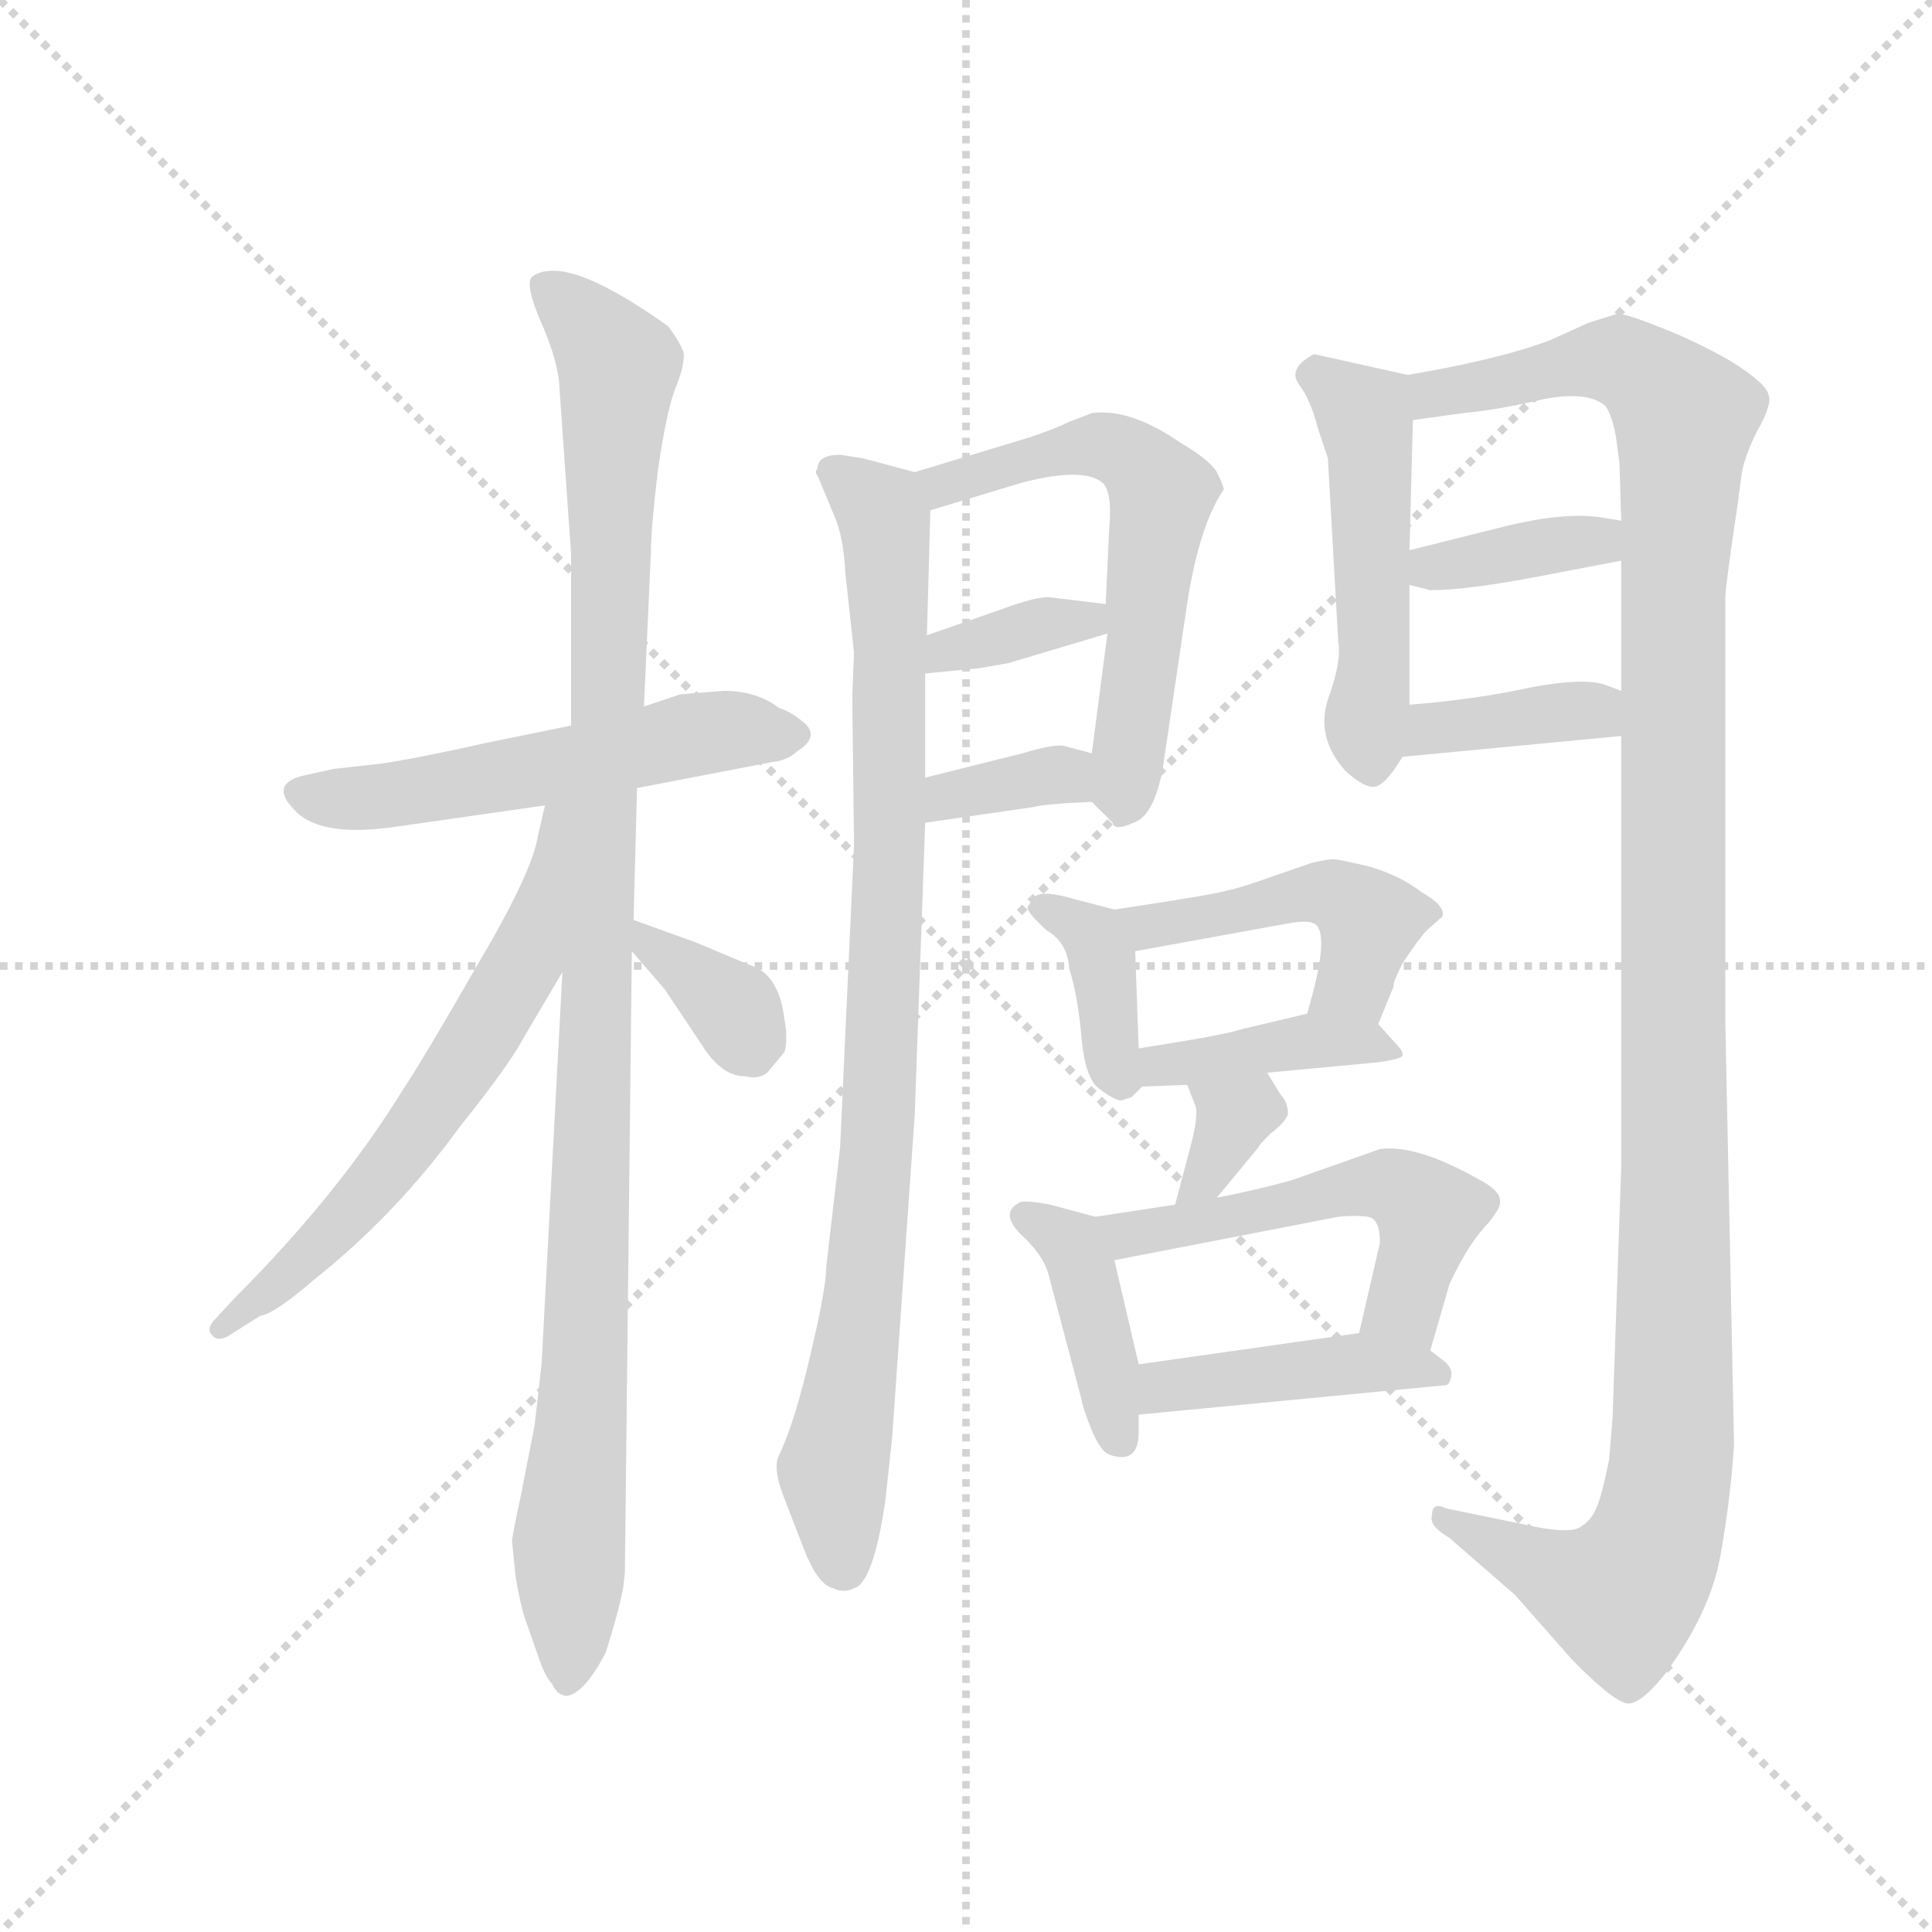<svg version="1.1" viewBox="0 0 1024 1024" xmlns="http://www.w3.org/2000/svg">
  <g stroke="lightgray" stroke-dasharray="1,1" stroke-width="1" transform="scale(4, 4)">
    <line x1="0" y1="0" x2="256" y2="256"></line>
    <line x1="256" y1="0" x2="0" y2="256"></line>
    <line x1="128" y1="0" x2="128" y2="256"></line>
    <line x1="0" y1="128" x2="256" y2="128"></line>
  </g>
  <g transform="scale(0.92, -0.92) translate(60, -850)">
    <style type="text/css">
      
        @keyframes keyframes0 {
          from {
            stroke: blue;
            stroke-dashoffset: 544;
            stroke-width: 128;
          }
          64% {
            animation-timing-function: step-end;
            stroke: blue;
            stroke-dashoffset: 0;
            stroke-width: 128;
          }
          to {
            stroke: black;
            stroke-width: 1024;
          }
        }
        #make-me-a-hanzi-animation-0 {
          animation: keyframes0 0.693s both;
          animation-delay: 0s;
          animation-timing-function: linear;
        }
      
        @keyframes keyframes1 {
          from {
            stroke: blue;
            stroke-dashoffset: 1075;
            stroke-width: 128;
          }
          78% {
            animation-timing-function: step-end;
            stroke: blue;
            stroke-dashoffset: 0;
            stroke-width: 128;
          }
          to {
            stroke: black;
            stroke-width: 1024;
          }
        }
        #make-me-a-hanzi-animation-1 {
          animation: keyframes1 1.125s both;
          animation-delay: 0.693s;
          animation-timing-function: linear;
        }
      
        @keyframes keyframes2 {
          from {
            stroke: blue;
            stroke-dashoffset: 621;
            stroke-width: 128;
          }
          67% {
            animation-timing-function: step-end;
            stroke: blue;
            stroke-dashoffset: 0;
            stroke-width: 128;
          }
          to {
            stroke: black;
            stroke-width: 1024;
          }
        }
        #make-me-a-hanzi-animation-2 {
          animation: keyframes2 0.755s both;
          animation-delay: 1.818s;
          animation-timing-function: linear;
        }
      
        @keyframes keyframes3 {
          from {
            stroke: blue;
            stroke-dashoffset: 349;
            stroke-width: 128;
          }
          53% {
            animation-timing-function: step-end;
            stroke: blue;
            stroke-dashoffset: 0;
            stroke-width: 128;
          }
          to {
            stroke: black;
            stroke-width: 1024;
          }
        }
        #make-me-a-hanzi-animation-3 {
          animation: keyframes3 0.534s both;
          animation-delay: 2.573s;
          animation-timing-function: linear;
        }
      
        @keyframes keyframes4 {
          from {
            stroke: blue;
            stroke-dashoffset: 901;
            stroke-width: 128;
          }
          75% {
            animation-timing-function: step-end;
            stroke: blue;
            stroke-dashoffset: 0;
            stroke-width: 128;
          }
          to {
            stroke: black;
            stroke-width: 1024;
          }
        }
        #make-me-a-hanzi-animation-4 {
          animation: keyframes4 0.983s both;
          animation-delay: 3.107s;
          animation-timing-function: linear;
        }
      
        @keyframes keyframes5 {
          from {
            stroke: blue;
            stroke-dashoffset: 584;
            stroke-width: 128;
          }
          66% {
            animation-timing-function: step-end;
            stroke: blue;
            stroke-dashoffset: 0;
            stroke-width: 128;
          }
          to {
            stroke: black;
            stroke-width: 1024;
          }
        }
        #make-me-a-hanzi-animation-5 {
          animation: keyframes5 0.725s both;
          animation-delay: 4.09s;
          animation-timing-function: linear;
        }
      
        @keyframes keyframes6 {
          from {
            stroke: blue;
            stroke-dashoffset: 354;
            stroke-width: 128;
          }
          54% {
            animation-timing-function: step-end;
            stroke: blue;
            stroke-dashoffset: 0;
            stroke-width: 128;
          }
          to {
            stroke: black;
            stroke-width: 1024;
          }
        }
        #make-me-a-hanzi-animation-6 {
          animation: keyframes6 0.538s both;
          animation-delay: 4.815s;
          animation-timing-function: linear;
        }
      
        @keyframes keyframes7 {
          from {
            stroke: blue;
            stroke-dashoffset: 347;
            stroke-width: 128;
          }
          53% {
            animation-timing-function: step-end;
            stroke: blue;
            stroke-dashoffset: 0;
            stroke-width: 128;
          }
          to {
            stroke: black;
            stroke-width: 1024;
          }
        }
        #make-me-a-hanzi-animation-7 {
          animation: keyframes7 0.532s both;
          animation-delay: 5.354s;
          animation-timing-function: linear;
        }
      
        @keyframes keyframes8 {
          from {
            stroke: blue;
            stroke-dashoffset: 496;
            stroke-width: 128;
          }
          62% {
            animation-timing-function: step-end;
            stroke: blue;
            stroke-dashoffset: 0;
            stroke-width: 128;
          }
          to {
            stroke: black;
            stroke-width: 1024;
          }
        }
        #make-me-a-hanzi-animation-8 {
          animation: keyframes8 0.654s both;
          animation-delay: 5.886s;
          animation-timing-function: linear;
        }
      
        @keyframes keyframes9 {
          from {
            stroke: blue;
            stroke-dashoffset: 1222;
            stroke-width: 128;
          }
          80% {
            animation-timing-function: step-end;
            stroke: blue;
            stroke-dashoffset: 0;
            stroke-width: 128;
          }
          to {
            stroke: black;
            stroke-width: 1024;
          }
        }
        #make-me-a-hanzi-animation-9 {
          animation: keyframes9 1.244s both;
          animation-delay: 6.54s;
          animation-timing-function: linear;
        }
      
        @keyframes keyframes10 {
          from {
            stroke: blue;
            stroke-dashoffset: 368;
            stroke-width: 128;
          }
          55% {
            animation-timing-function: step-end;
            stroke: blue;
            stroke-dashoffset: 0;
            stroke-width: 128;
          }
          to {
            stroke: black;
            stroke-width: 1024;
          }
        }
        #make-me-a-hanzi-animation-10 {
          animation: keyframes10 0.549s both;
          animation-delay: 7.784s;
          animation-timing-function: linear;
        }
      
        @keyframes keyframes11 {
          from {
            stroke: blue;
            stroke-dashoffset: 374;
            stroke-width: 128;
          }
          55% {
            animation-timing-function: step-end;
            stroke: blue;
            stroke-dashoffset: 0;
            stroke-width: 128;
          }
          to {
            stroke: black;
            stroke-width: 1024;
          }
        }
        #make-me-a-hanzi-animation-11 {
          animation: keyframes11 0.554s both;
          animation-delay: 8.333s;
          animation-timing-function: linear;
        }
      
        @keyframes keyframes12 {
          from {
            stroke: blue;
            stroke-dashoffset: 376;
            stroke-width: 128;
          }
          55% {
            animation-timing-function: step-end;
            stroke: blue;
            stroke-dashoffset: 0;
            stroke-width: 128;
          }
          to {
            stroke: black;
            stroke-width: 1024;
          }
        }
        #make-me-a-hanzi-animation-12 {
          animation: keyframes12 0.556s both;
          animation-delay: 8.888s;
          animation-timing-function: linear;
        }
      
        @keyframes keyframes13 {
          from {
            stroke: blue;
            stroke-dashoffset: 460;
            stroke-width: 128;
          }
          60% {
            animation-timing-function: step-end;
            stroke: blue;
            stroke-dashoffset: 0;
            stroke-width: 128;
          }
          to {
            stroke: black;
            stroke-width: 1024;
          }
        }
        #make-me-a-hanzi-animation-13 {
          animation: keyframes13 0.624s both;
          animation-delay: 9.444s;
          animation-timing-function: linear;
        }
      
        @keyframes keyframes14 {
          from {
            stroke: blue;
            stroke-dashoffset: 398;
            stroke-width: 128;
          }
          56% {
            animation-timing-function: step-end;
            stroke: blue;
            stroke-dashoffset: 0;
            stroke-width: 128;
          }
          to {
            stroke: black;
            stroke-width: 1024;
          }
        }
        #make-me-a-hanzi-animation-14 {
          animation: keyframes14 0.574s both;
          animation-delay: 10.068s;
          animation-timing-function: linear;
        }
      
        @keyframes keyframes15 {
          from {
            stroke: blue;
            stroke-dashoffset: 335;
            stroke-width: 128;
          }
          52% {
            animation-timing-function: step-end;
            stroke: blue;
            stroke-dashoffset: 0;
            stroke-width: 128;
          }
          to {
            stroke: black;
            stroke-width: 1024;
          }
        }
        #make-me-a-hanzi-animation-15 {
          animation: keyframes15 0.523s both;
          animation-delay: 10.642s;
          animation-timing-function: linear;
        }
      
        @keyframes keyframes16 {
          from {
            stroke: blue;
            stroke-dashoffset: 401;
            stroke-width: 128;
          }
          57% {
            animation-timing-function: step-end;
            stroke: blue;
            stroke-dashoffset: 0;
            stroke-width: 128;
          }
          to {
            stroke: black;
            stroke-width: 1024;
          }
        }
        #make-me-a-hanzi-animation-16 {
          animation: keyframes16 0.576s both;
          animation-delay: 11.165s;
          animation-timing-function: linear;
        }
      
        @keyframes keyframes17 {
          from {
            stroke: blue;
            stroke-dashoffset: 525;
            stroke-width: 128;
          }
          63% {
            animation-timing-function: step-end;
            stroke: blue;
            stroke-dashoffset: 0;
            stroke-width: 128;
          }
          to {
            stroke: black;
            stroke-width: 1024;
          }
        }
        #make-me-a-hanzi-animation-17 {
          animation: keyframes17 0.677s both;
          animation-delay: 11.741s;
          animation-timing-function: linear;
        }
      
        @keyframes keyframes18 {
          from {
            stroke: blue;
            stroke-dashoffset: 426;
            stroke-width: 128;
          }
          58% {
            animation-timing-function: step-end;
            stroke: blue;
            stroke-dashoffset: 0;
            stroke-width: 128;
          }
          to {
            stroke: black;
            stroke-width: 1024;
          }
        }
        #make-me-a-hanzi-animation-18 {
          animation: keyframes18 0.597s both;
          animation-delay: 12.418s;
          animation-timing-function: linear;
        }
      
    </style>
    
      <path d="M 307 396 L 385 411 Q 394 412 399 417 Q 412 425 404 433 Q 396 440 389 442 Q 376 452 357 452 L 332 450 L 311 443 L 269 432 L 220 422 Q 180 413 159 410 L 132 407 L 114 403 Q 95 398 110 383 Q 125 367 170 374 L 254 386 L 307 396 Z" fill="lightgray"></path>
    
      <path d="M 264 290 L 252 64 L 248 29 L 240 -12 Q 235 -35 235 -38 L 237 -58 Q 240 -76 243 -84 L 250 -104 Q 254 -116 258 -120 Q 261 -127 267 -127 Q 277 -125 289 -102 Q 296 -80 299 -65 L 300 -56 L 304 302 L 305 320 L 307 396 L 311 443 L 315 532 Q 315 545 319 579 Q 324 613 329 626 Q 334 638 334 646 Q 333 651 325 662 Q 280 694 259 694 Q 250 694 246 690 Q 243 685 251 666 Q 260 646 262 631 L 269 531 L 269 432 L 264 290 Z" fill="lightgray"></path>
    
      <path d="M 254 386 L 250 369 Q 247 348 215 294 Q 184 240 172 222 Q 135 162 75 102 L 63 89 Q 59 84 62 81 Q 65 77 71 80 L 90 92 Q 98 93 120 112 Q 168 150 205 201 Q 233 236 241 251 L 264 290 C 334 409 261 415 254 386 Z" fill="lightgray"></path>
    
      <path d="M 304 302 L 323 280 L 345 247 Q 356 230 369 230 Q 377 228 382 232 L 392 244 Q 394 252 392 262 Q 389 289 372 294 L 341 307 L 305 320 C 281 329 284 325 304 302 Z" fill="lightgray"></path>
    
      <path d="M 391 -11 L 403 -42 Q 411 -63 420 -65 Q 426 -68 432 -65 Q 443 -62 450 -15 L 454 22 L 467 208 L 473 376 L 473 402 L 473 462 L 474 484 L 476 556 C 477 575 477 575 467 578 L 437 586 L 424 588 Q 411 588 411 580 Q 409 578 411 576 L 421 552 Q 426 540 427 520 L 432 474 L 431 449 L 432 363 L 424 189 L 416 120 Q 416 108 407 70 Q 398 31 389 12 Q 385 5 391 -11 Z" fill="lightgray"></path>
    
      <path d="M 569 388 L 581 376 Q 582 371 593 376 Q 605 380 610 408 L 623 496 Q 630 546 645 568 Q 645 570 641 578 Q 637 585 620 595 Q 591 615 569 612 L 556 607 Q 548 603 533 598 L 467 578 C 438 569 447 547 476 556 L 529 572 Q 564 581 575 572 Q 581 567 579 545 L 577 502 L 578 485 L 569 416 C 566 391 566 391 569 388 Z" fill="lightgray"></path>
    
      <path d="M 577 502 L 544 506 Q 536 506 517 499 L 474 484 C 446 474 443 459 473 462 L 504 465 L 521 468 L 578 485 C 607 494 607 498 577 502 Z" fill="lightgray"></path>
    
      <path d="M 473 376 L 535 385 Q 543 387 569 388 C 599 389 598 408 569 416 L 554 420 Q 549 422 529 416 L 473 402 C 444 395 443 372 473 376 Z" fill="lightgray"></path>
    
      <path d="M 751 634 L 697 646 Q 682 638 688 629 Q 695 620 699 604 L 705 586 L 711 480 Q 713 469 705 447 Q 698 425 715 406 Q 727 395 733 397 Q 739 399 748 414 L 752 444 L 752 513 L 752 533 L 754 608 C 755 633 755 633 751 634 Z" fill="lightgray"></path>
    
      <path d="M 874 426 L 874 178 L 869 33 L 867 9 Q 863 -11 860 -18 Q 857 -26 850 -30 Q 843 -34 817 -28 L 773 -19 Q 765 -15 765 -23 Q 763 -29 775 -36 L 813 -69 L 842 -102 Q 848 -109 859 -119 Q 870 -129 876 -131 Q 883 -134 898 -116 Q 925 -80 931 -47 Q 937 -14 939 18 L 934 260 L 934 506 Q 934 512 941 559 L 943 574 Q 944 585 952 601 Q 961 617 959 622 Q 958 629 937 642 Q 916 654 895 662 Q 875 670 871 669 L 855 664 L 833 654 Q 804 643 751 634 C 722 628 724 604 754 608 L 783 612 Q 804 614 829 620 Q 855 625 865 616 Q 869 610 871 598 L 873 583 L 874 550 L 874 527 L 874 452 L 874 426 Z" fill="lightgray"></path>
    
      <path d="M 808 547 L 752 533 C 723 526 723 520 752 513 L 764 510 Q 785 510 827 518 L 874 527 C 903 533 904 545 874 550 L 862 552 Q 841 555 808 547 Z" fill="lightgray"></path>
    
      <path d="M 748 414 L 874 426 C 904 429 902 441 874 452 L 866 455 Q 854 460 822 454 Q 790 447 752 444 C 722 442 718 411 748 414 Z" fill="lightgray"></path>
    
      <path d="M 582 326 L 559 332 Q 542 337 537 334 Q 533 330 532 327 Q 532 324 543 314 Q 555 307 556 292 Q 561 276 563 253 Q 565 229 573 223 Q 582 216 586 216 L 592 218 L 598 224 C 599 225 597 223 596 246 L 594 302 C 593 323 593 323 582 326 Z" fill="lightgray"></path>
    
      <path d="M 734 260 L 743 282 Q 742 283 748 295 Q 758 310 762 314 L 771 322 Q 773 328 759 336 Q 746 346 728 351 Q 711 355 708 355 Q 705 355 696 353 L 670 344 Q 653 338 647 337 Q 642 335 582 326 C 552 322 564 297 594 302 L 682 318 Q 693 320 697 318 Q 707 313 693 266 C 685 237 723 232 734 260 Z" fill="lightgray"></path>
    
      <path d="M 670 232 L 734 238 Q 748 240 748 242 Q 749 244 743 250 L 734 260 C 722 273 722 273 693 266 L 655 257 Q 647 254 596 246 C 566 241 568 223 598 224 L 624 225 L 670 232 Z" fill="lightgray"></path>
    
      <path d="M 626 190 L 617 156 C 609 127 622 137 641 160 L 665 189 Q 665 190 672 197 Q 680 203 682 208 Q 682 215 678 219 L 670 232 C 654 258 613 253 624 225 L 629 212 Q 630 205 626 190 Z" fill="lightgray"></path>
    
      <path d="M 571 149 L 545 156 Q 529 159 527 157 Q 516 151 528 139 Q 541 127 544 116 L 563 44 Q 564 38 569 26 Q 574 14 579 12 Q 596 6 596 25 L 596 35 L 596 64 L 582 124 C 577 148 577 148 571 149 Z" fill="lightgray"></path>
    
      <path d="M 617 156 L 571 149 C 541 144 553 118 582 124 L 711 149 Q 721 150 728 149 Q 735 148 735 134 L 723 82 C 716 53 756 43 764 72 L 775 110 Q 786 134 798 146 Q 804 154 804 156 Q 806 163 793 170 Q 756 191 735 188 L 684 170 Q 662 164 641 160 L 617 156 Z" fill="lightgray"></path>
    
      <path d="M 596 35 L 773 52 Q 775 52 776 57 Q 777 61 773 65 L 764 72 C 747 85 747 85 723 82 L 596 64 C 566 60 566 32 596 35 Z" fill="lightgray"></path>
    
    
      <clipPath id="make-me-a-hanzi-clip-0">
        <path d="M 307 396 L 385 411 Q 394 412 399 417 Q 412 425 404 433 Q 396 440 389 442 Q 376 452 357 452 L 332 450 L 311 443 L 269 432 L 220 422 Q 180 413 159 410 L 132 407 L 114 403 Q 95 398 110 383 Q 125 367 170 374 L 254 386 L 307 396 Z"></path>
      </clipPath>
      <path clip-path="url(#make-me-a-hanzi-clip-0)" d="M 113 393 L 158 390 L 353 429 L 397 426" fill="none" id="make-me-a-hanzi-animation-0" stroke-dasharray="416 832" stroke-linecap="round"></path>
    
      <clipPath id="make-me-a-hanzi-clip-1">
        <path d="M 264 290 L 252 64 L 248 29 L 240 -12 Q 235 -35 235 -38 L 237 -58 Q 240 -76 243 -84 L 250 -104 Q 254 -116 258 -120 Q 261 -127 267 -127 Q 277 -125 289 -102 Q 296 -80 299 -65 L 300 -56 L 304 302 L 305 320 L 307 396 L 311 443 L 315 532 Q 315 545 319 579 Q 324 613 329 626 Q 334 638 334 646 Q 333 651 325 662 Q 280 694 259 694 Q 250 694 246 690 Q 243 685 251 666 Q 260 646 262 631 L 269 531 L 269 432 L 264 290 Z"></path>
      </clipPath>
      <path clip-path="url(#make-me-a-hanzi-clip-1)" d="M 255 685 L 296 640 L 267 -118" fill="none" id="make-me-a-hanzi-animation-1" stroke-dasharray="947 1894" stroke-linecap="round"></path>
    
      <clipPath id="make-me-a-hanzi-clip-2">
        <path d="M 254 386 L 250 369 Q 247 348 215 294 Q 184 240 172 222 Q 135 162 75 102 L 63 89 Q 59 84 62 81 Q 65 77 71 80 L 90 92 Q 98 93 120 112 Q 168 150 205 201 Q 233 236 241 251 L 264 290 C 334 409 261 415 254 386 Z"></path>
      </clipPath>
      <path clip-path="url(#make-me-a-hanzi-clip-2)" d="M 262 382 L 241 295 L 207 236 L 128 137 L 67 84" fill="none" id="make-me-a-hanzi-animation-2" stroke-dasharray="493 986" stroke-linecap="round"></path>
    
      <clipPath id="make-me-a-hanzi-clip-3">
        <path d="M 304 302 L 323 280 L 345 247 Q 356 230 369 230 Q 377 228 382 232 L 392 244 Q 394 252 392 262 Q 389 289 372 294 L 341 307 L 305 320 C 281 329 284 325 304 302 Z"></path>
      </clipPath>
      <path clip-path="url(#make-me-a-hanzi-clip-3)" d="M 310 315 L 313 306 L 363 268 L 373 250" fill="none" id="make-me-a-hanzi-animation-3" stroke-dasharray="221 442" stroke-linecap="round"></path>
    
      <clipPath id="make-me-a-hanzi-clip-4">
        <path d="M 391 -11 L 403 -42 Q 411 -63 420 -65 Q 426 -68 432 -65 Q 443 -62 450 -15 L 454 22 L 467 208 L 473 376 L 473 402 L 473 462 L 474 484 L 476 556 C 477 575 477 575 467 578 L 437 586 L 424 588 Q 411 588 411 580 Q 409 578 411 576 L 421 552 Q 426 540 427 520 L 432 474 L 431 449 L 432 363 L 424 189 L 416 120 Q 416 108 407 70 Q 398 31 389 12 Q 385 5 391 -11 Z"></path>
      </clipPath>
      <path clip-path="url(#make-me-a-hanzi-clip-4)" d="M 421 578 L 450 550 L 453 492 L 444 171 L 420 3 L 426 -52" fill="none" id="make-me-a-hanzi-animation-4" stroke-dasharray="773 1546" stroke-linecap="round"></path>
    
      <clipPath id="make-me-a-hanzi-clip-5">
        <path d="M 569 388 L 581 376 Q 582 371 593 376 Q 605 380 610 408 L 623 496 Q 630 546 645 568 Q 645 570 641 578 Q 637 585 620 595 Q 591 615 569 612 L 556 607 Q 548 603 533 598 L 467 578 C 438 569 447 547 476 556 L 529 572 Q 564 581 575 572 Q 581 567 579 545 L 577 502 L 578 485 L 569 416 C 566 391 566 391 569 388 Z"></path>
      </clipPath>
      <path clip-path="url(#make-me-a-hanzi-clip-5)" d="M 475 575 L 483 570 L 569 594 L 601 578 L 609 563 L 587 388" fill="none" id="make-me-a-hanzi-animation-5" stroke-dasharray="456 912" stroke-linecap="round"></path>
    
      <clipPath id="make-me-a-hanzi-clip-6">
        <path d="M 577 502 L 544 506 Q 536 506 517 499 L 474 484 C 446 474 443 459 473 462 L 504 465 L 521 468 L 578 485 C 607 494 607 498 577 502 Z"></path>
      </clipPath>
      <path clip-path="url(#make-me-a-hanzi-clip-6)" d="M 480 467 L 486 476 L 571 497" fill="none" id="make-me-a-hanzi-animation-6" stroke-dasharray="226 452" stroke-linecap="round"></path>
    
      <clipPath id="make-me-a-hanzi-clip-7">
        <path d="M 473 376 L 535 385 Q 543 387 569 388 C 599 389 598 408 569 416 L 554 420 Q 549 422 529 416 L 473 402 C 444 395 443 372 473 376 Z"></path>
      </clipPath>
      <path clip-path="url(#make-me-a-hanzi-clip-7)" d="M 480 383 L 486 392 L 541 403 L 553 404 L 561 395" fill="none" id="make-me-a-hanzi-animation-7" stroke-dasharray="219 438" stroke-linecap="round"></path>
    
      <clipPath id="make-me-a-hanzi-clip-8">
        <path d="M 751 634 L 697 646 Q 682 638 688 629 Q 695 620 699 604 L 705 586 L 711 480 Q 713 469 705 447 Q 698 425 715 406 Q 727 395 733 397 Q 739 399 748 414 L 752 444 L 752 513 L 752 533 L 754 608 C 755 633 755 633 751 634 Z"></path>
      </clipPath>
      <path clip-path="url(#make-me-a-hanzi-clip-8)" d="M 699 634 L 725 613 L 730 586 L 731 407" fill="none" id="make-me-a-hanzi-animation-8" stroke-dasharray="368 736" stroke-linecap="round"></path>
    
      <clipPath id="make-me-a-hanzi-clip-9">
        <path d="M 874 426 L 874 178 L 869 33 L 867 9 Q 863 -11 860 -18 Q 857 -26 850 -30 Q 843 -34 817 -28 L 773 -19 Q 765 -15 765 -23 Q 763 -29 775 -36 L 813 -69 L 842 -102 Q 848 -109 859 -119 Q 870 -129 876 -131 Q 883 -134 898 -116 Q 925 -80 931 -47 Q 937 -14 939 18 L 934 260 L 934 506 Q 934 512 941 559 L 943 574 Q 944 585 952 601 Q 961 617 959 622 Q 958 629 937 642 Q 916 654 895 662 Q 875 670 871 669 L 855 664 L 833 654 Q 804 643 751 634 C 722 628 724 604 754 608 L 783 612 Q 804 614 829 620 Q 855 625 865 616 Q 869 610 871 598 L 873 583 L 874 550 L 874 527 L 874 452 L 874 426 Z"></path>
      </clipPath>
      <path clip-path="url(#make-me-a-hanzi-clip-9)" d="M 760 615 L 766 623 L 866 643 L 891 632 L 911 609 L 904 520 L 904 24 L 895 -34 L 880 -62 L 869 -69 L 771 -25" fill="none" id="make-me-a-hanzi-animation-9" stroke-dasharray="1094 2188" stroke-linecap="round"></path>
    
      <clipPath id="make-me-a-hanzi-clip-10">
        <path d="M 808 547 L 752 533 C 723 526 723 520 752 513 L 764 510 Q 785 510 827 518 L 874 527 C 903 533 904 545 874 550 L 862 552 Q 841 555 808 547 Z"></path>
      </clipPath>
      <path clip-path="url(#make-me-a-hanzi-clip-10)" d="M 760 518 L 819 534 L 860 538 L 867 544" fill="none" id="make-me-a-hanzi-animation-10" stroke-dasharray="240 480" stroke-linecap="round"></path>
    
      <clipPath id="make-me-a-hanzi-clip-11">
        <path d="M 748 414 L 874 426 C 904 429 902 441 874 452 L 866 455 Q 854 460 822 454 Q 790 447 752 444 C 722 442 718 411 748 414 Z"></path>
      </clipPath>
      <path clip-path="url(#make-me-a-hanzi-clip-11)" d="M 755 421 L 765 430 L 833 439 L 858 441 L 865 433" fill="none" id="make-me-a-hanzi-animation-11" stroke-dasharray="246 492" stroke-linecap="round"></path>
    
      <clipPath id="make-me-a-hanzi-clip-12">
        <path d="M 582 326 L 559 332 Q 542 337 537 334 Q 533 330 532 327 Q 532 324 543 314 Q 555 307 556 292 Q 561 276 563 253 Q 565 229 573 223 Q 582 216 586 216 L 592 218 L 598 224 C 599 225 597 223 596 246 L 594 302 C 593 323 593 323 582 326 Z"></path>
      </clipPath>
      <path clip-path="url(#make-me-a-hanzi-clip-12)" d="M 539 328 L 570 311 L 579 246 L 587 229" fill="none" id="make-me-a-hanzi-animation-12" stroke-dasharray="248 496" stroke-linecap="round"></path>
    
      <clipPath id="make-me-a-hanzi-clip-13">
        <path d="M 734 260 L 743 282 Q 742 283 748 295 Q 758 310 762 314 L 771 322 Q 773 328 759 336 Q 746 346 728 351 Q 711 355 708 355 Q 705 355 696 353 L 670 344 Q 653 338 647 337 Q 642 335 582 326 C 552 322 564 297 594 302 L 682 318 Q 693 320 697 318 Q 707 313 693 266 C 685 237 723 232 734 260 Z"></path>
      </clipPath>
      <path clip-path="url(#make-me-a-hanzi-clip-13)" d="M 593 324 L 601 316 L 708 335 L 729 317 L 721 284 L 701 275" fill="none" id="make-me-a-hanzi-animation-13" stroke-dasharray="332 664" stroke-linecap="round"></path>
    
      <clipPath id="make-me-a-hanzi-clip-14">
        <path d="M 670 232 L 734 238 Q 748 240 748 242 Q 749 244 743 250 L 734 260 C 722 273 722 273 693 266 L 655 257 Q 647 254 596 246 C 566 241 568 223 598 224 L 624 225 L 670 232 Z"></path>
      </clipPath>
      <path clip-path="url(#make-me-a-hanzi-clip-14)" d="M 604 230 L 611 238 L 698 250 L 732 249 L 740 243" fill="none" id="make-me-a-hanzi-animation-14" stroke-dasharray="270 540" stroke-linecap="round"></path>
    
      <clipPath id="make-me-a-hanzi-clip-15">
        <path d="M 626 190 L 617 156 C 609 127 622 137 641 160 L 665 189 Q 665 190 672 197 Q 680 203 682 208 Q 682 215 678 219 L 670 232 C 654 258 613 253 624 225 L 629 212 Q 630 205 626 190 Z"></path>
      </clipPath>
      <path clip-path="url(#make-me-a-hanzi-clip-15)" d="M 632 221 L 651 207 L 635 173 L 622 161" fill="none" id="make-me-a-hanzi-animation-15" stroke-dasharray="207 414" stroke-linecap="round"></path>
    
      <clipPath id="make-me-a-hanzi-clip-16">
        <path d="M 571 149 L 545 156 Q 529 159 527 157 Q 516 151 528 139 Q 541 127 544 116 L 563 44 Q 564 38 569 26 Q 574 14 579 12 Q 596 6 596 25 L 596 35 L 596 64 L 582 124 C 577 148 577 148 571 149 Z"></path>
      </clipPath>
      <path clip-path="url(#make-me-a-hanzi-clip-16)" d="M 531 149 L 548 140 L 562 123 L 585 22" fill="none" id="make-me-a-hanzi-animation-16" stroke-dasharray="273 546" stroke-linecap="round"></path>
    
      <clipPath id="make-me-a-hanzi-clip-17">
        <path d="M 617 156 L 571 149 C 541 144 553 118 582 124 L 711 149 Q 721 150 728 149 Q 735 148 735 134 L 723 82 C 716 53 756 43 764 72 L 775 110 Q 786 134 798 146 Q 804 154 804 156 Q 806 163 793 170 Q 756 191 735 188 L 684 170 Q 662 164 641 160 L 617 156 Z"></path>
      </clipPath>
      <path clip-path="url(#make-me-a-hanzi-clip-17)" d="M 579 145 L 590 138 L 741 167 L 763 151 L 747 97 L 731 87" fill="none" id="make-me-a-hanzi-animation-17" stroke-dasharray="397 794" stroke-linecap="round"></path>
    
      <clipPath id="make-me-a-hanzi-clip-18">
        <path d="M 596 35 L 773 52 Q 775 52 776 57 Q 777 61 773 65 L 764 72 C 747 85 747 85 723 82 L 596 64 C 566 60 566 32 596 35 Z"></path>
      </clipPath>
      <path clip-path="url(#make-me-a-hanzi-clip-18)" d="M 603 42 L 611 51 L 726 65 L 768 59" fill="none" id="make-me-a-hanzi-animation-18" stroke-dasharray="298 596" stroke-linecap="round"></path>
    
  </g>
</svg>